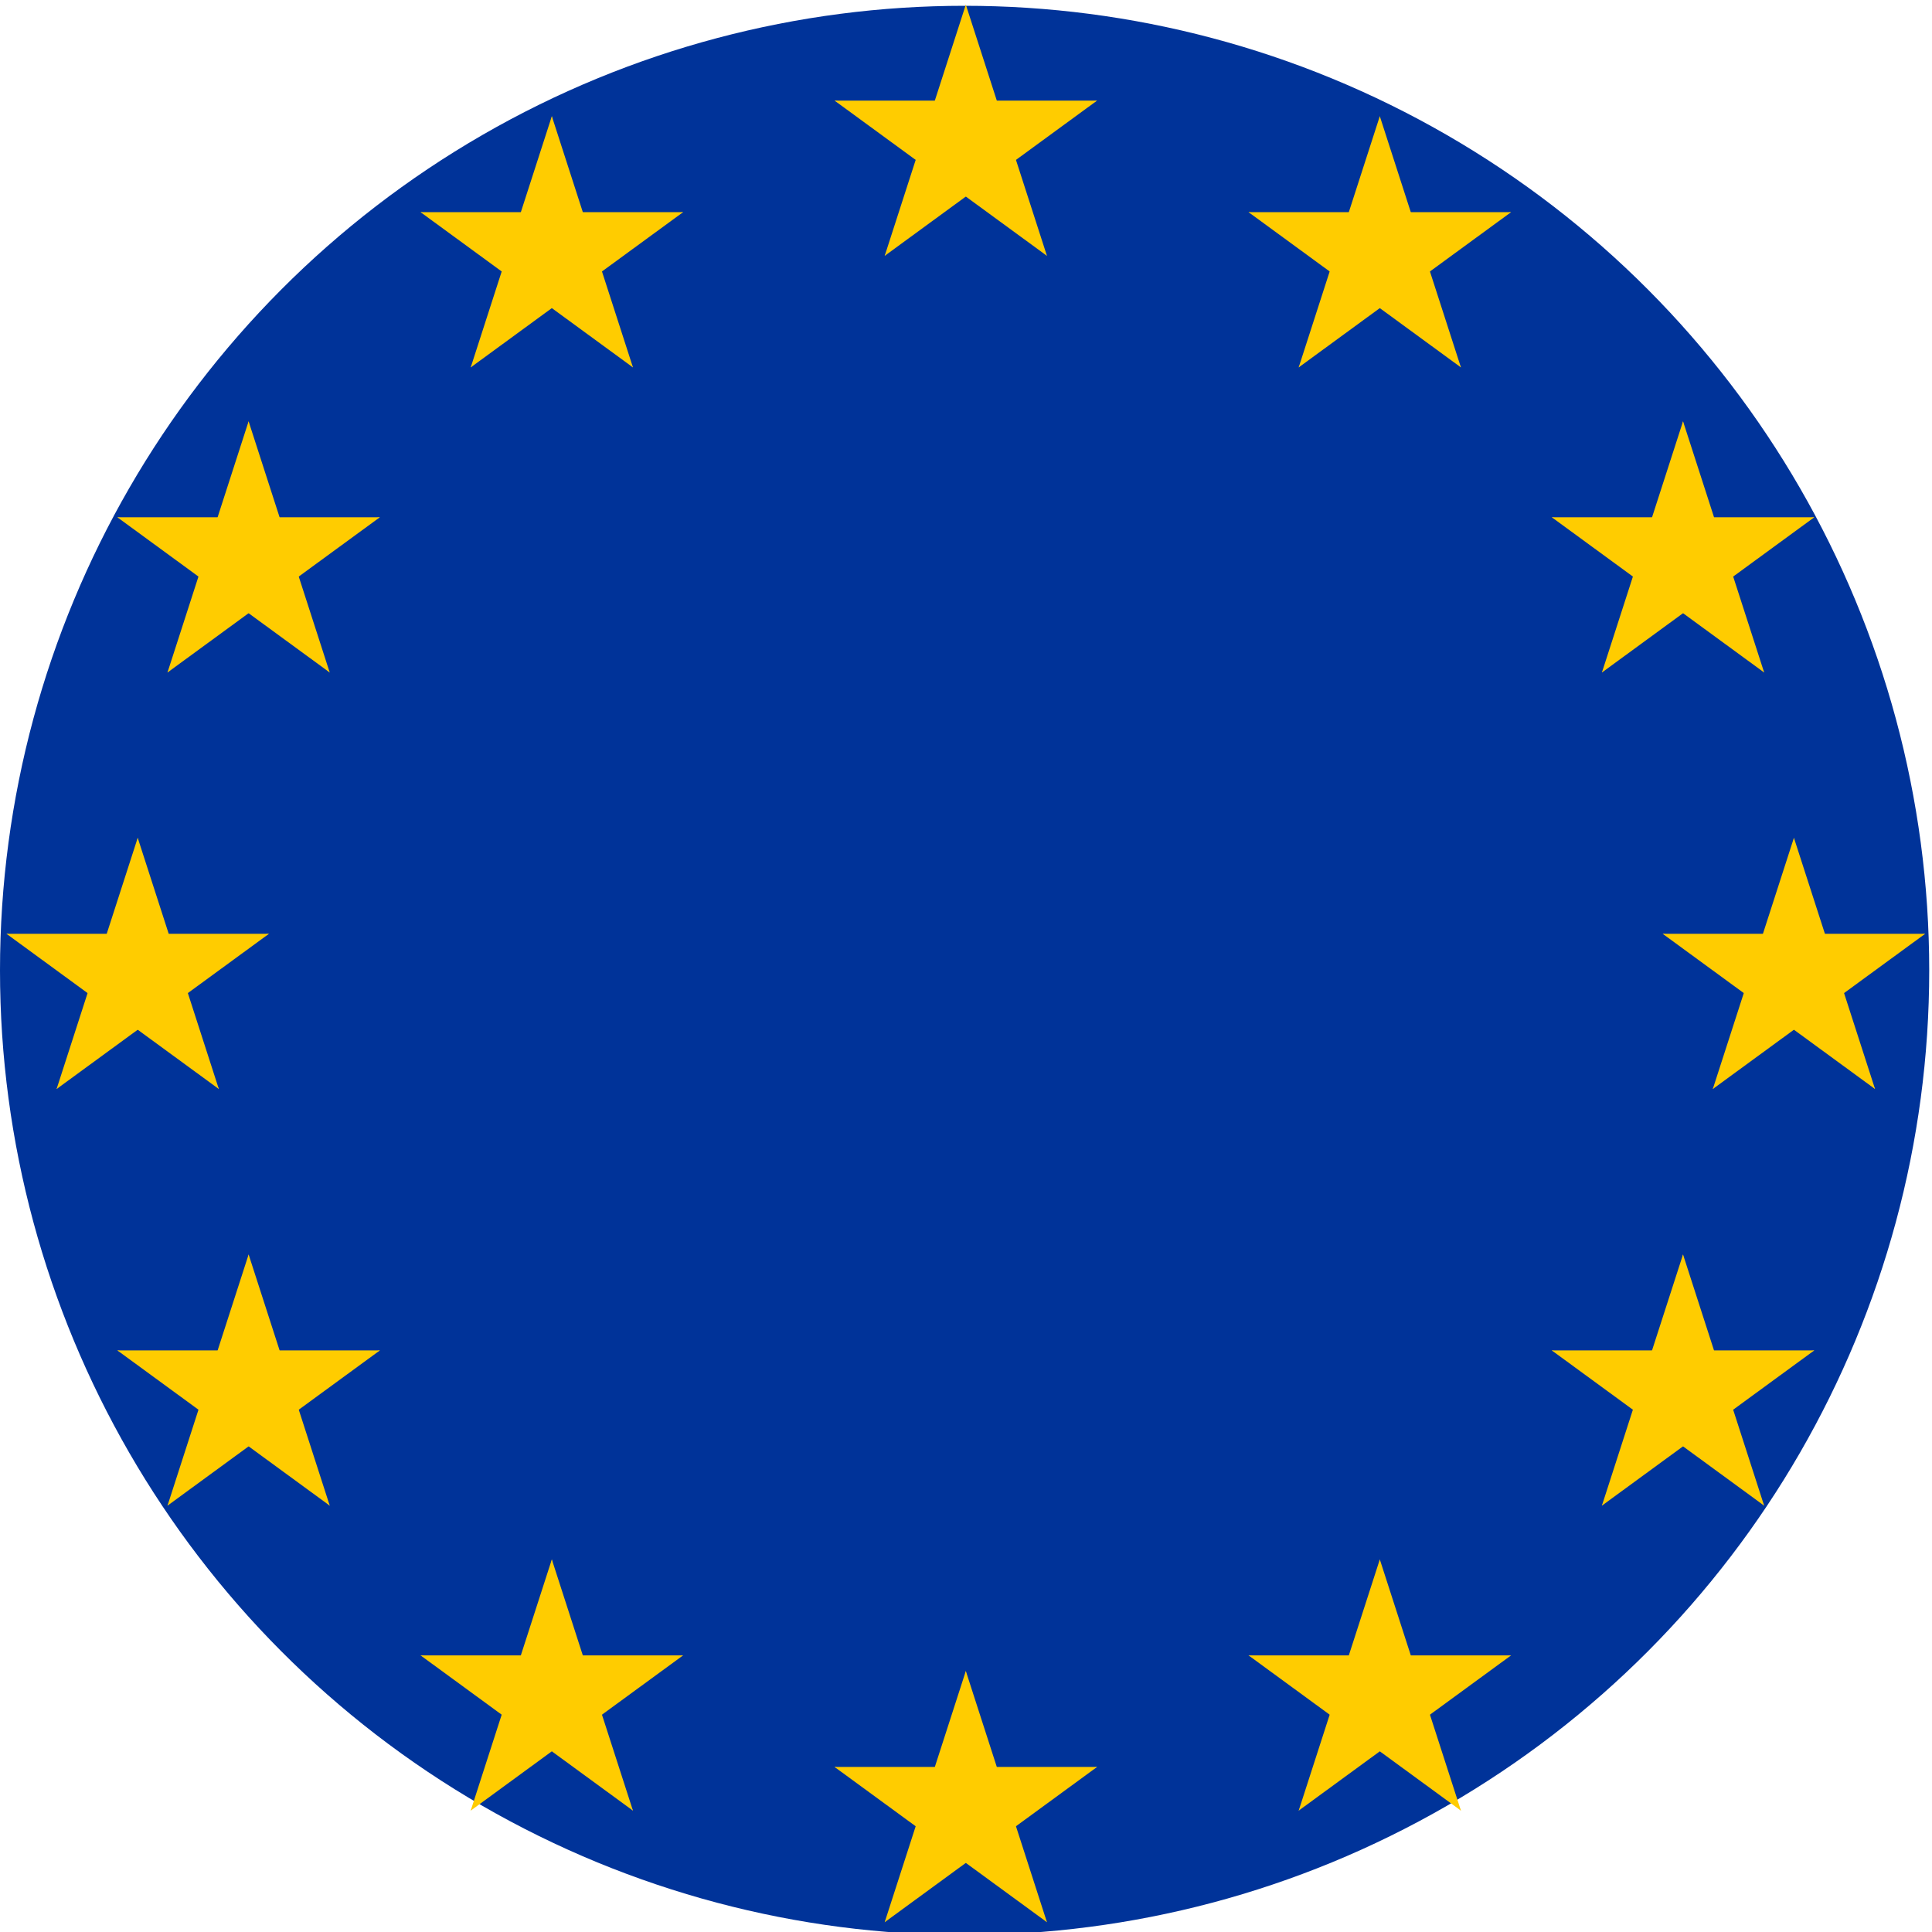 <?xml version="1.0" encoding="UTF-8" standalone="no"?>
<svg
   xmlns:dc="http://purl.org/dc/elements/1.1/"
   xmlns:cc="http://creativecommons.org/ns#"
   xmlns:rdf="http://www.w3.org/1999/02/22-rdf-syntax-ns#"
   xmlns:svg="http://www.w3.org/2000/svg"
   xmlns="http://www.w3.org/2000/svg"
   xmlns:xlink="http://www.w3.org/1999/xlink"
   xmlns:sodipodi="http://sodipodi.sourceforge.net/DTD/sodipodi-0.dtd"
   xmlns:inkscape="http://www.inkscape.org/namespaces/inkscape"
   version="1.1"
   width="32"
   height="32"
   id="svg39"
   sodipodi:docname="DGUE.svg"
   inkscape:version="0.92.5 (2060ec1f9f, 2020-04-08)"
   inkscape:export-filename="/home/paolo/Dropbox/LAVORO/00_grafica/icone/DGUE.png"
   inkscape:export-xdpi="5.688889"
   inkscape:export-ydpi="5.688889">
  <sodipodi:namedview
     pagecolor="#ffffff"
     bordercolor="#666666"
     borderopacity="1"
     objecttolerance="10"
     gridtolerance="10"
     guidetolerance="10"
     inkscape:pageopacity="0"
     inkscape:pageshadow="2"
     inkscape:window-width="1864"
     inkscape:window-height="1016"
     id="namedview41"
     showgrid="false"
     inkscape:zoom="4.9445096"
     inkscape:cx="65.778411"
     inkscape:cy="25.935763"
     inkscape:window-x="56"
     inkscape:window-y="27"
     inkscape:window-maximized="1"
     inkscape:current-layer="svg39"
     inkscape:snap-text-baseline="true" />
  <desc
     id="desc2">European flag</desc>
  <defs
     id="defs16">
    <g
       id="s">
      <g
         id="c">
        <path
           id="t"
           d="M 0,0 V 1 H 0.5 Z"
           transform="rotate(18,3.157,-0.5)"
           inkscape:connector-curvature="0" />
        <use
           xlink:href="#t"
           transform="scale(-1,1)"
           id="use5"
           x="0"
           y="0"
           width="100%"
           height="100%" />
      </g>
      <g
         id="a">
        <use
           xlink:href="#c"
           transform="rotate(72)"
           id="use8"
           x="0"
           y="0"
           width="100%"
           height="100%" />
        <use
           xlink:href="#c"
           transform="rotate(144)"
           id="use10"
           x="0"
           y="0"
           width="100%"
           height="100%" />
      </g>
      <use
         xlink:href="#a"
         transform="scale(-1,1)"
         id="use13"
         x="0"
         y="0"
         width="100%"
         height="100%" />
    </g>
  </defs>
  <ellipse
     style="fill:#003399;fill-opacity:1;stroke:none;stroke-width:4.029;stroke-opacity:1"
     id="path869"
     cx="15.977"
     cy="16.073"
     rx="15.977"
     ry="15.977"
     inkscape:export-xdpi="5.688889"
     inkscape:export-ydpi="5.688889" />
  <rect
     width="32"
     height="32"
     id="rect18"
     style="display:none;fill:#003399;fill-opacity:1;stroke-width:0.048"
     x="0.004"
     y="0.003" />
  <g
     transform="matrix(2.286,0,0,2.3,15.997,16.177)"
     id="g37"
     style="fill:#ffcc00;stroke:none;stroke-opacity:1"
     inkscape:export-xdpi="5.688889"
     inkscape:export-ydpi="5.688889">
    <use
       xlink:href="#s"
       y="-6"
       id="use20"
       style="stroke:none;stroke-opacity:1"
       x="0"
       width="100%"
       height="100%" />
    <use
       xlink:href="#s"
       y="6"
       id="use22"
       style="stroke:none;stroke-opacity:1"
       x="0"
       width="100%"
       height="100%" />
    <g
       id="l"
       style="stroke:none;stroke-opacity:1">
      <use
         xlink:href="#s"
         x="-6"
         id="use24"
         style="stroke:none;stroke-opacity:1"
         y="0"
         width="100%"
         height="100%" />
      <use
         xlink:href="#s"
         transform="rotate(-144,-2.344,-2.111)"
         id="use26"
         style="stroke:none;stroke-opacity:1"
         x="0"
         y="0"
         width="100%"
         height="100%" />
      <use
         xlink:href="#s"
         transform="rotate(144,-2.111,-2.344)"
         id="use28"
         style="stroke:none;stroke-opacity:1"
         x="0"
         y="0"
         width="100%"
         height="100%" />
      <use
         xlink:href="#s"
         transform="rotate(72,-4.663,-2.076)"
         id="use30"
         style="stroke:none;stroke-opacity:1"
         x="0"
         y="0"
         width="100%"
         height="100%" />
      <use
         xlink:href="#s"
         transform="rotate(72,-5.076,0.534)"
         id="use32"
         style="stroke:none;stroke-opacity:1"
         x="0"
         y="0"
         width="100%"
         height="100%" />
    </g>
    <use
       xlink:href="#l"
       transform="scale(-1,1)"
       id="use35"
       style="stroke:none;stroke-opacity:1"
       x="0"
       y="0"
       width="100%"
       height="100%" />
  </g>
</svg>
